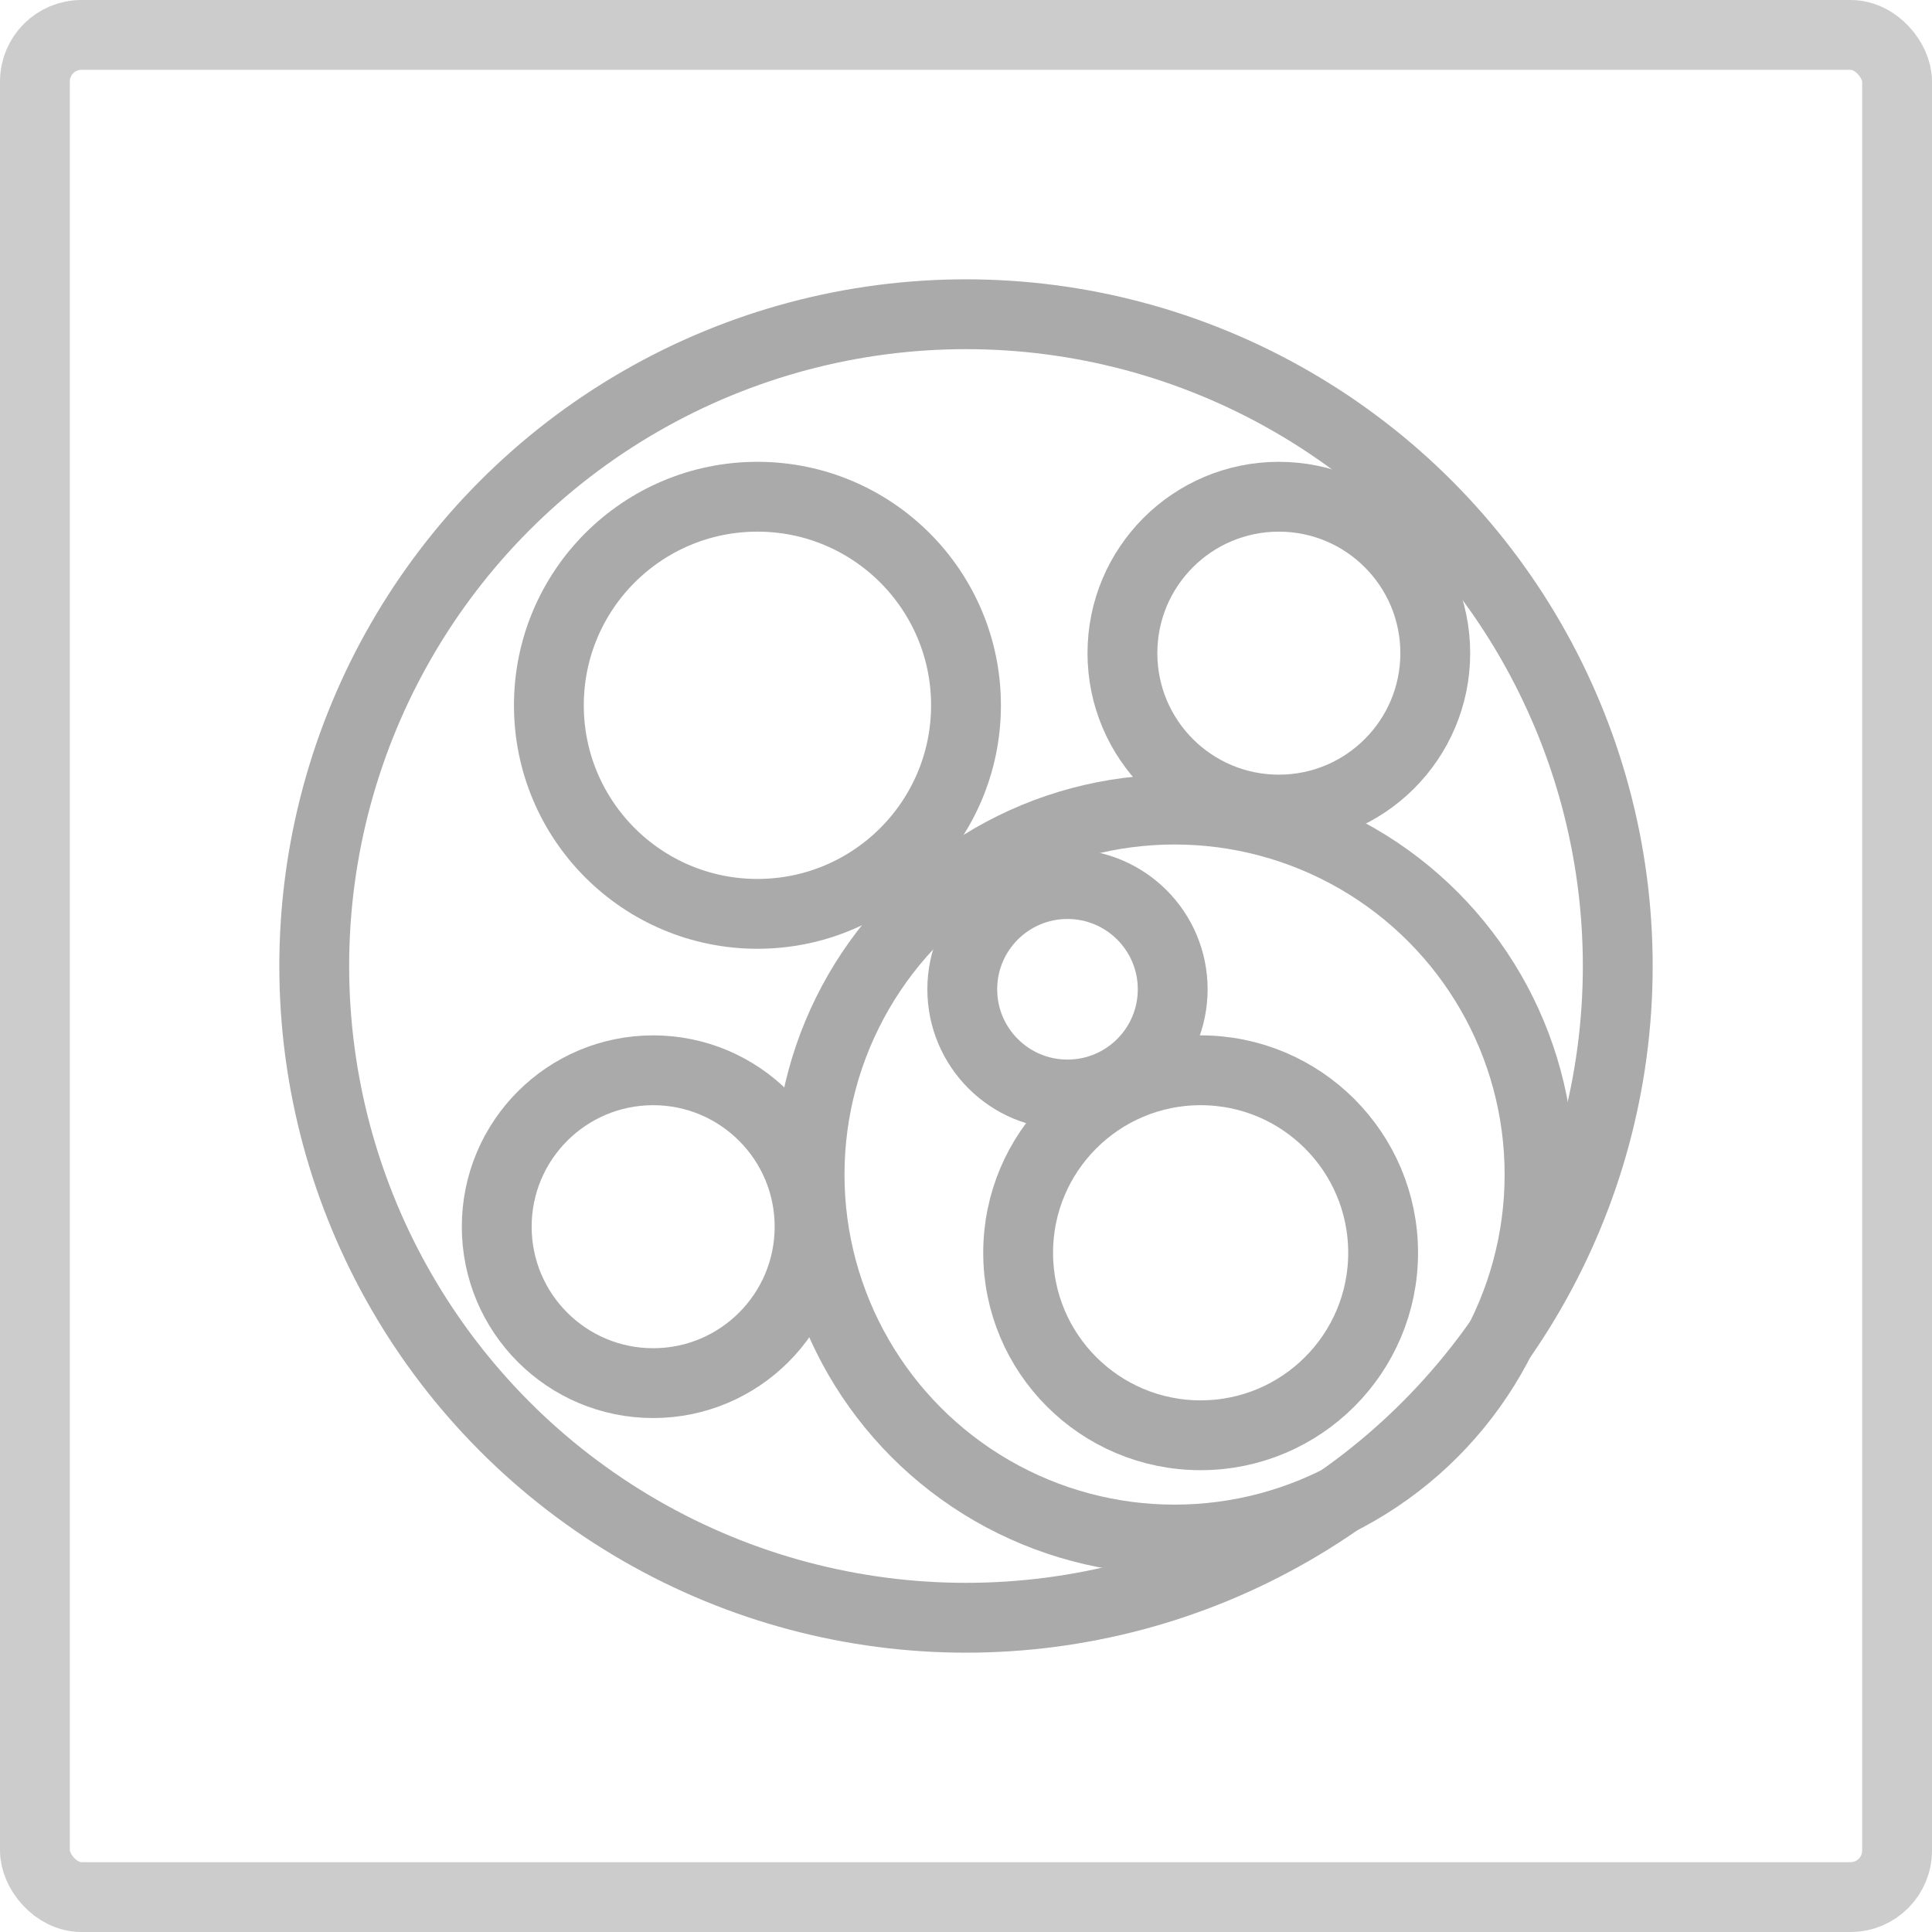 <svg xmlns="http://www.w3.org/2000/svg" viewBox="0 0 41.5 41.5"><defs><style>.cls-1,.cls-2{fill:none;stroke-miterlimit:10;stroke-width:1.5px;}.cls-1{stroke:#ccc;}.cls-2{stroke:#aaa;}</style></defs><title>资源 21</title><g id="图层_2" data-name="图层 2"><g id="图层_1-2" data-name="图层 1"><rect class="cls-1" x="0.75" y="0.75" width="40" height="40" rx="1" ry="1"/><circle class="cls-2" cx="20.75" cy="20.75" r="14"/><circle class="cls-2" cx="25.23" cy="25.23" r="7.84"/><circle class="cls-2" cx="16.27" cy="15.15" r="4.48"/><circle class="cls-2" cx="25.79" cy="26.91" r="3.92"/><circle class="cls-2" cx="27.47" cy="14.03" r="3.36"/><circle class="cls-2" cx="14.03" cy="26.35" r="3.36"/><circle class="cls-2" cx="22.93" cy="21.25" r="2.26"/></g></g></svg>